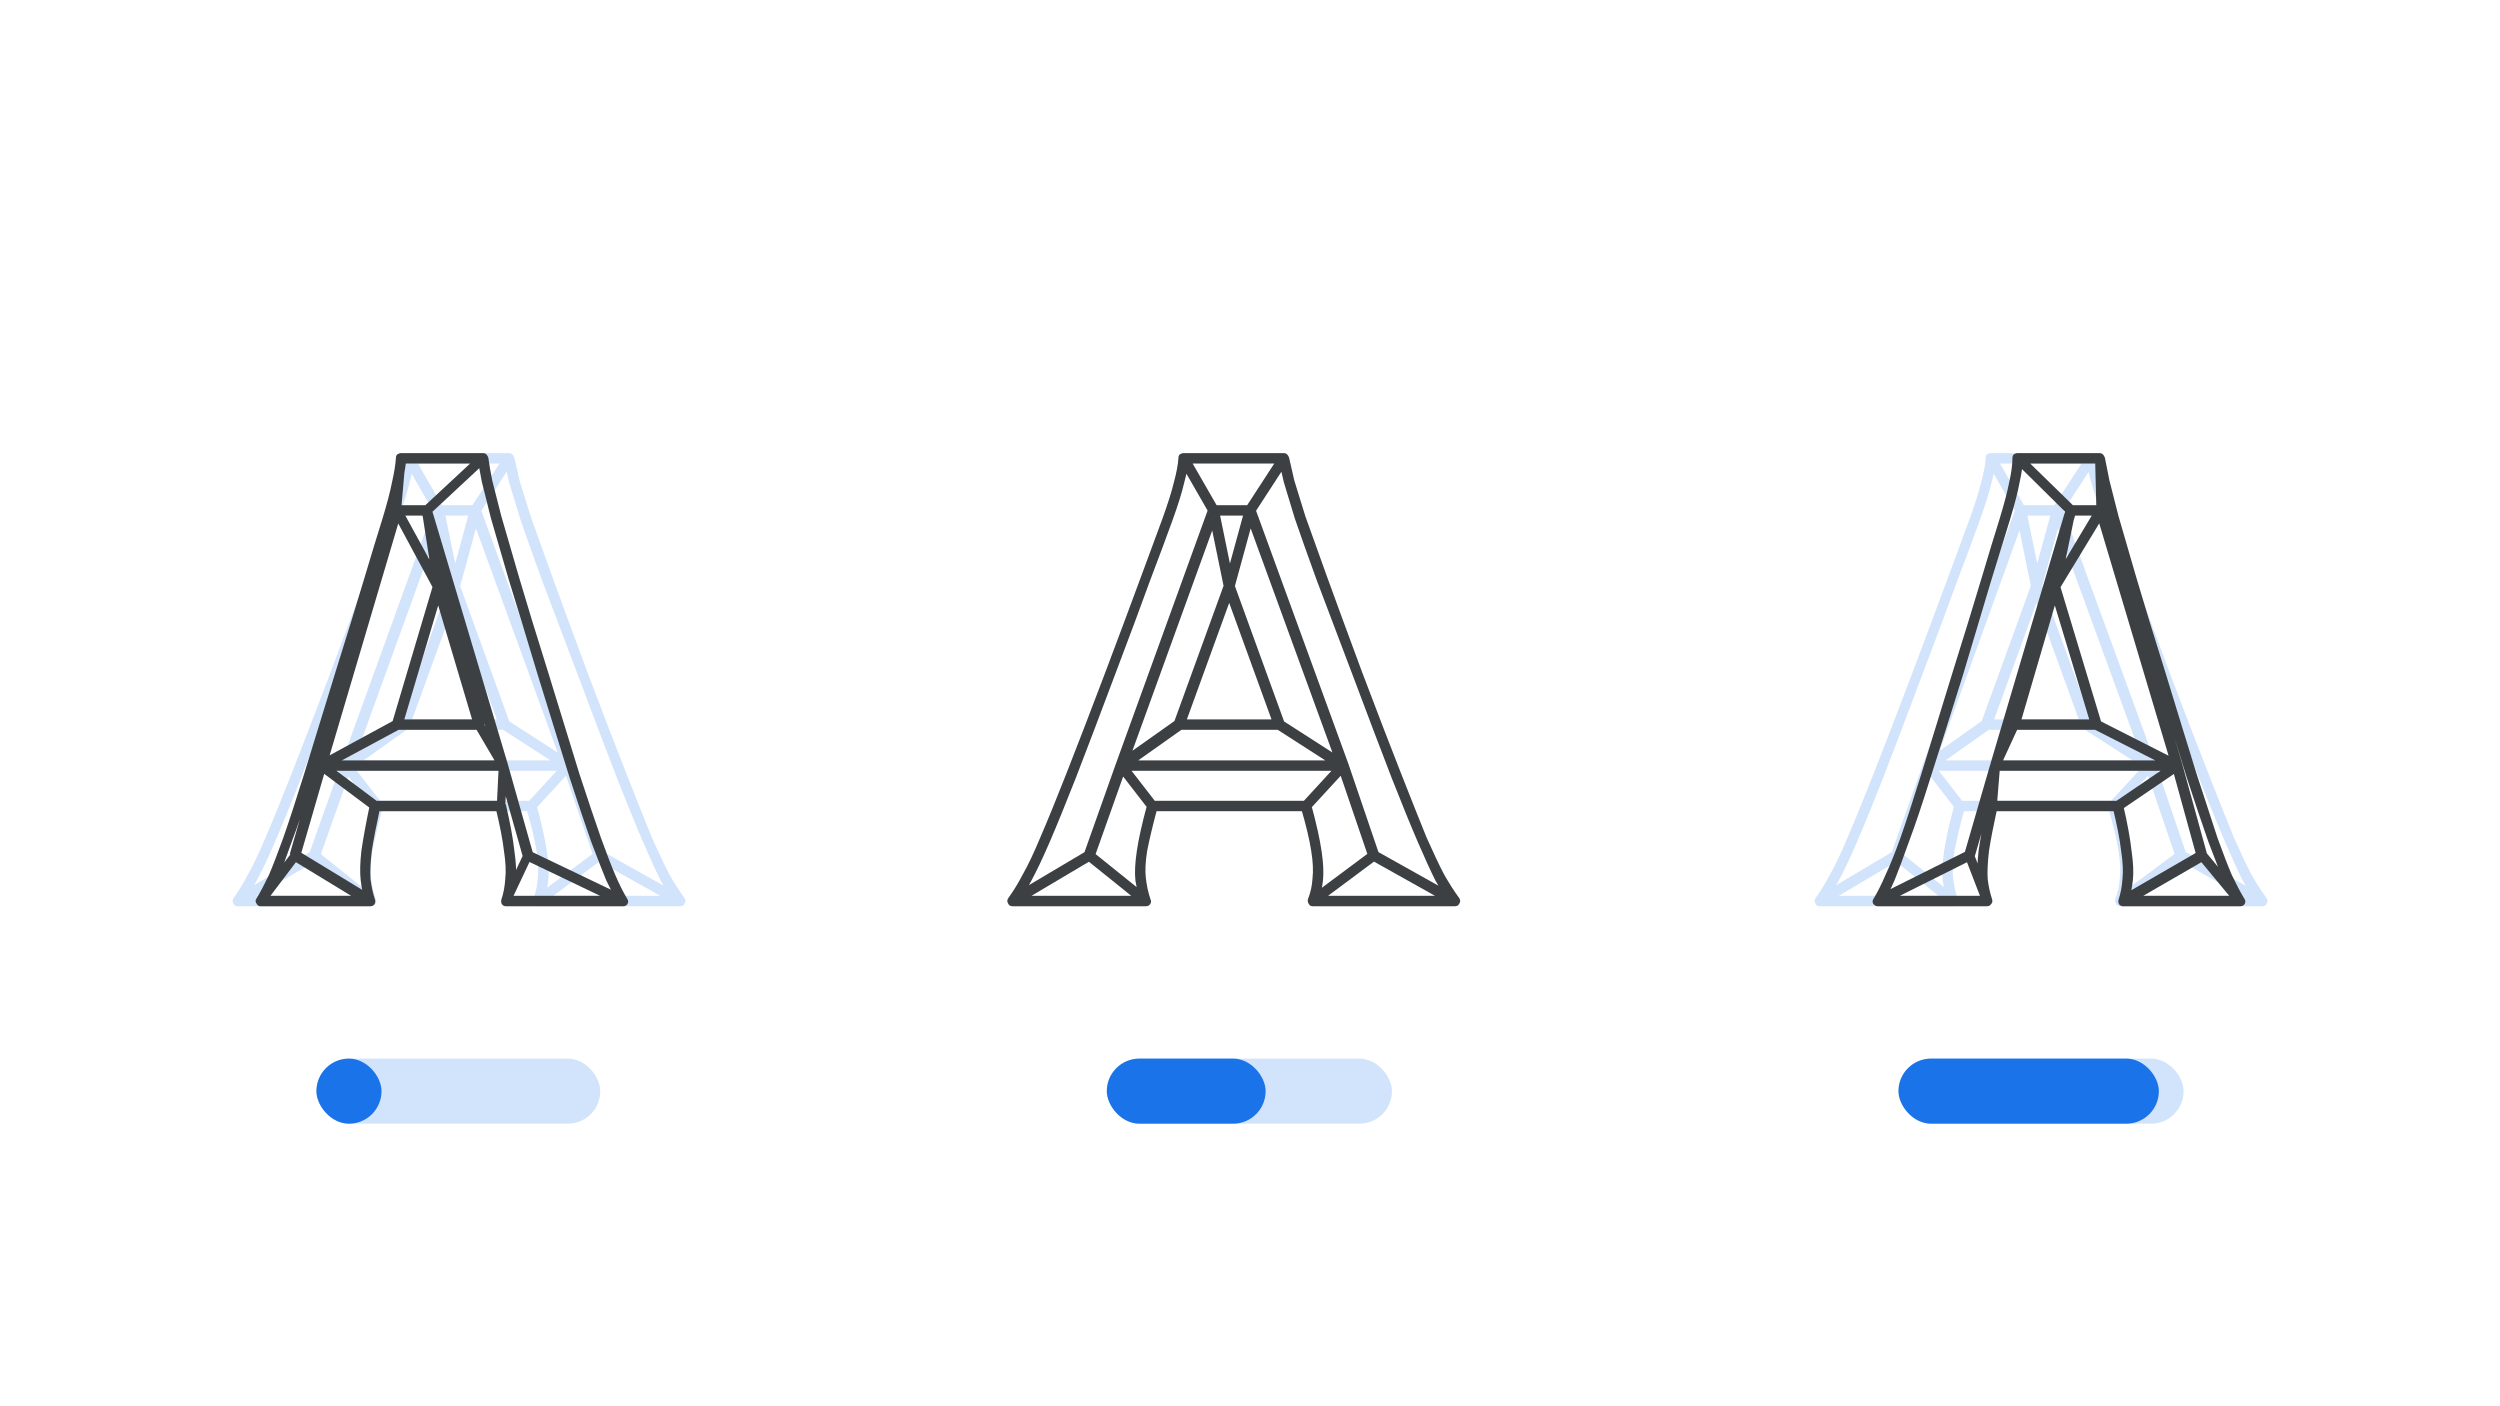 <svg width="1920" height="1080" viewBox="0 0 1920 1080" fill="none" xmlns="http://www.w3.org/2000/svg">
<rect x="1459" y="813" width="218" height="50" rx="25" fill="#D2E3FC"/>
<rect x="1458" y="813" width="200" height="50" rx="25" fill="#1A73E8"/>
<rect x="851" y="813" width="218" height="50" rx="25" fill="#D2E3FC"/>
<rect x="850" y="813" width="122" height="50" rx="25" fill="#1A73E8"/>
<rect x="243" y="813" width="218" height="50" rx="25" fill="#D2E3FC"/>
<rect x="243" y="813" width="50" height="50" rx="25" fill="#1A73E8"/>
<path d="M1452.52 655.5L1477.02 586.5L1548.02 390.5C1549.02 388.833 1550.35 388 1552.02 388H1580.02C1581.69 388 1583.02 388.833 1584.02 390.5L1655.52 586.5L1679.02 655.5L1671.02 658.5L1647.52 589.5C1647.85 589.5 1647.85 589.5 1647.52 589.5L1576.02 393.5C1575.69 392.833 1576.35 393.167 1578.02 394.5C1580.02 395.5 1580.69 396 1580.02 396H1552.02C1551.35 396 1551.85 395.5 1553.52 394.5C1555.52 393.167 1556.35 392.833 1556.02 393.5L1485.02 589.5L1460.52 658.5L1452.52 655.5ZM1651.52 592H1481.02V584H1651.52V592ZM1532.52 350L1555.52 390C1555.52 390.333 1555.52 390.667 1555.52 391C1555.85 391 1556.02 391 1556.02 391L1568.02 449.5C1568.69 451.833 1567.35 453 1564.02 453C1561.02 452.667 1559.69 451.5 1560.02 449.5L1576.02 391C1576.35 390.667 1576.52 390.5 1576.52 390.5C1576.52 390.167 1576.52 390 1576.52 390L1602.52 350L1609.52 354L1583.52 394C1583.19 394.333 1583.19 394.167 1583.52 393.5C1583.85 392.833 1584.02 392.667 1584.02 393L1568.02 451.5C1567.35 453.5 1566.02 454.5 1564.02 454.5C1562.02 454.5 1560.69 453.5 1560.02 451.5L1548.02 393C1548.02 392.667 1548.02 392.833 1548.02 393.5C1548.35 394.167 1548.52 394.333 1548.52 394L1525.52 354L1532.52 350ZM1528.02 560L1483.52 591.5C1482.52 591.833 1482.19 590.833 1482.52 588.5C1483.19 585.833 1483.69 584.833 1484.02 585.5L1508.02 616.5L1502.02 621.5L1478.02 590.5C1477.35 589.5 1477.02 588.5 1477.02 587.5C1477.35 586.167 1477.85 585.167 1478.52 584.5L1523.02 553L1528.02 560ZM1604.52 553L1653.52 584.5C1654.85 585.167 1655.52 586.167 1655.52 587.5C1655.52 588.833 1655.19 589.833 1654.52 590.5L1626.02 621.5L1620.02 616.5L1648.52 585.5C1649.19 584.5 1649.69 585.333 1650.02 588C1650.69 590.667 1650.52 591.833 1649.52 591.5L1600.52 560L1604.52 553ZM1497.52 695L1454.02 660C1453.35 659.333 1454.02 659.167 1456.02 659.5C1458.35 659.5 1459.19 659.833 1458.52 660.5L1399.52 695.5L1395.52 688.5L1454.52 653.5C1455.19 652.833 1455.85 652.667 1456.52 653C1457.52 653 1458.35 653.333 1459.02 654L1502.52 689L1497.52 695ZM1735.52 695.5L1673.02 660.5C1672.35 659.833 1673.02 659.5 1675.02 659.5C1677.35 659.5 1678.19 659.667 1677.52 660L1630.52 695L1625.52 689L1672.52 654C1673.19 653.333 1673.85 653 1674.52 653C1675.52 652.667 1676.35 652.833 1677.02 653.5L1739.52 688.5L1735.52 695.5ZM1505.02 623L1509.02 620C1505.35 633.667 1502.69 644.833 1501.02 653.5C1499.69 661.833 1499.35 668.833 1500.02 674.5C1500.69 680.167 1501.85 685.5 1503.52 690.5C1504.19 691.833 1504.19 693 1503.52 694C1502.85 695.333 1501.69 696 1500.02 696H1397.52C1395.85 696 1394.69 695.167 1394.02 693.5C1393.35 692.167 1393.52 690.833 1394.52 689.5C1398.19 684.5 1401.85 678.5 1405.52 671.5C1409.52 664.5 1414.02 655 1419.02 643C1424.35 630.667 1431.02 614.333 1439.02 594C1447.02 573.667 1457.02 547.667 1469.02 516C1479.69 487.667 1488.52 464 1495.52 445C1502.52 426 1508.19 410.667 1512.52 399C1516.85 387 1519.85 377.5 1521.52 370.5C1523.52 363.167 1524.69 357 1525.02 352C1525.02 350.667 1525.35 349.667 1526.02 349C1527.02 348.333 1528.02 348 1529.02 348H1606.02C1607.02 348 1607.85 348.333 1608.52 349C1609.19 349.667 1609.69 350.5 1610.02 351.5C1611.02 356.167 1612.35 362 1614.02 369C1616.02 375.667 1618.85 384.833 1622.52 396.5C1626.52 407.833 1632.02 423.167 1639.02 442.5C1646.02 461.833 1655.02 486.333 1666.02 516C1678.02 547.667 1688.02 573.667 1696.02 594C1704.02 614.333 1710.52 630.667 1715.52 643C1720.85 655 1725.35 664.5 1729.02 671.5C1733.02 678.5 1736.85 684.5 1740.52 689.5C1741.52 690.833 1741.69 692.167 1741.02 693.5C1740.35 695.167 1739.19 696 1737.52 696H1628.02C1626.69 696 1625.69 695.333 1625.02 694C1624.35 693 1624.19 691.833 1624.52 690.5C1626.52 685.5 1627.69 680.167 1628.02 674.5C1628.69 668.833 1628.35 661.833 1627.02 653.5C1625.69 644.833 1623.02 633.667 1619.02 620L1623.02 623H1505.02ZM1560.02 452H1568.02L1529.52 558L1525.52 552.5H1602.52L1598.52 558L1560.02 452ZM1505.02 615H1623.02C1624.02 615 1624.85 615.333 1625.52 616C1626.19 616.333 1626.69 617 1627.02 618C1631.02 632.667 1633.69 644.667 1635.02 654C1636.35 663 1636.69 670.5 1636.02 676.5C1635.35 682.5 1633.85 688.167 1631.52 693.5L1628.02 688H1737.52L1734.52 694.5C1730.52 689.5 1726.52 683.5 1722.52 676.5C1718.85 669.167 1714.35 659.333 1709.02 647C1703.69 634.667 1697.02 618.333 1689.02 598C1681.02 577.333 1671.02 551 1659.02 519C1647.69 489 1638.35 464.333 1631.02 445C1624.02 425.667 1618.52 410.167 1614.52 398.5C1610.85 386.5 1608.02 377.167 1606.02 370.5C1604.35 363.5 1603.02 357.5 1602.02 352.5L1606.02 356H1529.02L1533.02 352C1532.69 357 1531.52 363.167 1529.52 370.5C1527.85 377.833 1524.85 387.5 1520.52 399.5C1516.19 411.5 1510.35 427.167 1503.02 446.5C1496.02 465.833 1487.02 490 1476.02 519C1464.02 551 1454.02 577.333 1446.02 598C1438.02 618.333 1431.35 634.667 1426.02 647C1420.69 659.333 1416.02 669.167 1412.02 676.5C1408.35 683.5 1404.52 689.5 1400.52 694.5L1397.52 688H1500.02L1496.52 693.5C1494.52 688.167 1493.02 682.5 1492.02 676.5C1491.35 670.5 1491.69 663 1493.02 654C1494.35 644.667 1497.02 632.667 1501.02 618C1501.35 617 1501.85 616.333 1502.52 616C1503.19 615.333 1504.02 615 1505.02 615ZM1568.02 449L1606.52 555C1606.85 556.333 1606.69 557.667 1606.02 559C1605.35 560 1604.19 560.5 1602.52 560.5H1525.52C1524.19 560.5 1523.02 560 1522.02 559C1521.35 557.667 1521.19 556.333 1521.52 555L1560.02 449C1560.69 447.333 1562.02 446.5 1564.02 446.5C1566.02 446.5 1567.35 447.333 1568.02 449Z" fill="#D2E3FC"/>
<path d="M237.52 655.5L262.02 586.5L333.02 390.5C334.02 388.833 335.353 388 337.02 388H365.02C366.686 388 368.02 388.833 369.02 390.5L440.52 586.5L464.02 655.5L456.02 658.5L432.52 589.5C432.853 589.5 432.853 589.5 432.52 589.5L361.02 393.5C360.686 392.833 361.353 393.167 363.02 394.5C365.02 395.5 365.686 396 365.02 396H337.02C336.353 396 336.853 395.5 338.52 394.5C340.52 393.167 341.353 392.833 341.02 393.5L270.02 589.5L245.52 658.5L237.52 655.5ZM436.52 592H266.02V584H436.52V592ZM317.52 350L340.52 390C340.52 390.333 340.52 390.667 340.52 391C340.853 391 341.02 391 341.02 391L353.02 449.5C353.686 451.833 352.353 453 349.02 453C346.02 452.667 344.686 451.5 345.02 449.5L361.02 391C361.353 390.667 361.52 390.5 361.52 390.5C361.52 390.167 361.52 390 361.52 390L387.52 350L394.52 354L368.52 394C368.186 394.333 368.186 394.167 368.52 393.5C368.853 392.833 369.02 392.667 369.02 393L353.02 451.5C352.353 453.5 351.02 454.5 349.02 454.5C347.02 454.5 345.686 453.5 345.02 451.5L333.02 393C333.02 392.667 333.02 392.833 333.02 393.5C333.353 394.167 333.52 394.333 333.52 394L310.52 354L317.52 350ZM313.02 560L268.52 591.5C267.52 591.833 267.186 590.833 267.52 588.5C268.186 585.833 268.686 584.833 269.02 585.5L293.02 616.5L287.02 621.5L263.02 590.5C262.353 589.5 262.02 588.5 262.02 587.5C262.353 586.167 262.853 585.167 263.52 584.5L308.02 553L313.02 560ZM389.52 553L438.52 584.5C439.853 585.167 440.52 586.167 440.52 587.5C440.52 588.833 440.186 589.833 439.52 590.5L411.02 621.5L405.02 616.5L433.52 585.5C434.186 584.5 434.686 585.333 435.02 588C435.686 590.667 435.52 591.833 434.52 591.5L385.52 560L389.52 553ZM282.52 695L239.02 660C238.353 659.333 239.02 659.167 241.02 659.5C243.353 659.5 244.186 659.833 243.52 660.5L184.52 695.5L180.52 688.5L239.52 653.5C240.186 652.833 240.853 652.667 241.52 653C242.52 653 243.353 653.333 244.02 654L287.52 689L282.52 695ZM520.52 695.5L458.02 660.5C457.353 659.833 458.02 659.5 460.02 659.5C462.353 659.5 463.186 659.667 462.52 660L415.52 695L410.52 689L457.52 654C458.186 653.333 458.853 653 459.52 653C460.52 652.667 461.353 652.833 462.02 653.5L524.52 688.5L520.52 695.5ZM290.02 623L294.02 620C290.353 633.667 287.686 644.833 286.02 653.5C284.686 661.833 284.353 668.833 285.02 674.5C285.686 680.167 286.853 685.5 288.52 690.5C289.186 691.833 289.186 693 288.52 694C287.853 695.333 286.686 696 285.02 696H182.52C180.853 696 179.686 695.167 179.02 693.5C178.353 692.167 178.52 690.833 179.52 689.5C183.186 684.5 186.853 678.5 190.52 671.5C194.52 664.5 199.02 655 204.02 643C209.353 630.667 216.02 614.333 224.02 594C232.02 573.667 242.02 547.667 254.02 516C264.686 487.667 273.52 464 280.52 445C287.52 426 293.186 410.667 297.52 399C301.853 387 304.853 377.5 306.52 370.5C308.52 363.167 309.686 357 310.02 352C310.02 350.667 310.353 349.667 311.02 349C312.02 348.333 313.02 348 314.02 348H391.02C392.02 348 392.853 348.333 393.52 349C394.186 349.667 394.686 350.5 395.02 351.5C396.02 356.167 397.353 362 399.02 369C401.02 375.667 403.853 384.833 407.52 396.5C411.52 407.833 417.02 423.167 424.02 442.5C431.02 461.833 440.02 486.333 451.02 516C463.02 547.667 473.02 573.667 481.02 594C489.02 614.333 495.52 630.667 500.52 643C505.853 655 510.353 664.5 514.02 671.5C518.02 678.5 521.853 684.5 525.52 689.5C526.52 690.833 526.686 692.167 526.02 693.5C525.353 695.167 524.186 696 522.52 696H413.02C411.686 696 410.686 695.333 410.02 694C409.353 693 409.186 691.833 409.52 690.5C411.52 685.5 412.686 680.167 413.02 674.5C413.686 668.833 413.353 661.833 412.02 653.5C410.686 644.833 408.02 633.667 404.02 620L408.02 623H290.02ZM345.02 452H353.02L314.52 558L310.52 552.5H387.52L383.52 558L345.02 452ZM290.02 615H408.02C409.02 615 409.853 615.333 410.52 616C411.186 616.333 411.686 617 412.02 618C416.02 632.667 418.686 644.667 420.02 654C421.353 663 421.686 670.5 421.02 676.5C420.353 682.5 418.853 688.167 416.52 693.5L413.02 688H522.52L519.52 694.5C515.52 689.5 511.52 683.5 507.52 676.5C503.853 669.167 499.353 659.333 494.02 647C488.686 634.667 482.02 618.333 474.02 598C466.02 577.333 456.02 551 444.02 519C432.686 489 423.353 464.333 416.02 445C409.02 425.667 403.52 410.167 399.52 398.5C395.853 386.5 393.02 377.167 391.02 370.5C389.353 363.5 388.02 357.5 387.02 352.5L391.02 356H314.02L318.02 352C317.686 357 316.52 363.167 314.52 370.5C312.853 377.833 309.853 387.5 305.52 399.5C301.186 411.5 295.353 427.167 288.02 446.5C281.02 465.833 272.02 490 261.02 519C249.02 551 239.02 577.333 231.02 598C223.02 618.333 216.353 634.667 211.02 647C205.686 659.333 201.02 669.167 197.02 676.5C193.353 683.5 189.52 689.5 185.52 694.5L182.52 688H285.02L281.52 693.5C279.52 688.167 278.02 682.5 277.02 676.5C276.353 670.5 276.686 663 278.02 654C279.353 644.667 282.02 632.667 286.02 618C286.353 617 286.853 616.333 287.52 616C288.186 615.333 289.02 615 290.02 615ZM353.02 449L391.52 555C391.853 556.333 391.686 557.667 391.02 559C390.353 560 389.186 560.5 387.52 560.5H310.52C309.186 560.5 308.02 560 307.02 559C306.353 557.667 306.186 556.333 306.52 555L345.02 449C345.686 447.333 347.02 446.5 349.02 446.5C351.02 446.5 352.353 447.333 353.02 449Z" fill="#D2E3FC"/>
<path d="M222.537 656L242.537 587L300.537 391C301.537 389 302.87 388 304.537 388H327.537C329.87 388 331.204 389 331.537 391L390.037 587L409.537 656L401.537 658L382.037 589C382.37 589 382.37 589 382.037 589L323.537 393C323.204 392.333 324.037 392.667 326.037 394C328.037 395.333 328.537 396 327.537 396H304.537C303.87 396 304.37 395.333 306.037 394C308.037 392.667 308.87 392.333 308.537 393L250.537 589L230.537 658L222.537 656ZM386.037 592H246.537V584H386.037V592ZM311.537 352L308.037 392C308.037 392.667 307.87 392.5 307.537 391.5C307.537 390.167 307.704 389.667 308.037 390L340.037 448.5C341.37 450.833 340.537 452.5 337.537 453.5C334.87 454.167 333.37 453.333 333.037 451L324.037 392.5C324.037 391.833 324.037 391.167 324.037 390.5C324.037 389.833 324.37 389.5 325.037 389.5L368.037 349.5L373.537 354.5L330.537 394.5C329.87 395.167 329.704 394.667 330.037 393C330.704 391.333 331.204 390.833 331.537 391.5L340.537 450C340.87 452.333 340.037 453.833 338.037 454.5C336.037 454.833 334.37 454.167 333.037 452.5L301.537 394C301.204 393.333 301.037 393 301.037 393C301.037 392.667 301.037 392.333 301.037 392L304.537 352H311.537ZM307.037 560L248.537 591.5C247.537 592.167 247.037 591.167 247.037 588.5C247.37 585.5 248.037 584.333 249.037 585L290.537 616L286.037 622L244.537 591C243.204 590.333 242.537 589.333 242.537 588C242.87 586.333 243.704 585.167 245.037 584.5L303.037 553L307.037 560ZM371.037 555L389.537 586.5C389.87 587.167 390.037 587.5 390.037 587.5C390.037 587.167 389.87 587.333 389.537 588L388.037 619H381.537L383.037 588C383.037 587.333 383.037 587.5 383.037 588.5C383.37 589.5 383.37 589.833 383.037 589.5L364.537 558L371.037 555ZM282.037 695.5L224.537 660.5C223.537 659.833 224.204 659.167 226.537 658.5C229.204 657.5 230.37 657.5 230.037 658.5L203.537 693.5L197.037 690.5L223.537 655.5C223.87 654.167 224.537 653.333 225.537 653C226.537 652.667 227.704 652.833 229.037 653.5L286.537 688.5L282.037 695.5ZM476.537 695.5L403.537 660.5C402.537 659.833 403.204 659 405.537 658C407.87 657 408.87 657 408.537 658L392.037 693L385.537 691L402.037 656C402.037 654.667 402.537 653.833 403.537 653.5C404.87 652.833 406.037 652.833 407.037 653.5L480.037 688.5L476.537 695.5ZM288.037 623L292.037 620C289.037 633.667 286.87 644.833 285.537 653.5C284.537 662.167 284.204 669.333 284.537 675C285.204 680.667 286.37 686 288.037 691C288.37 692.333 288.204 693.5 287.537 694.5C286.87 695.5 285.704 696 284.037 696H200.037C198.704 696 197.704 695.333 197.037 694C196.037 692.667 196.037 691.333 197.037 690C200.037 685 203.204 679 206.537 672C209.537 665 213.204 655.5 217.537 643.5C221.87 631.167 227.204 614.833 233.537 594.5C239.87 574.167 247.87 548.167 257.537 516.5C266.537 487.833 273.87 464 279.537 445C285.204 426 289.87 410.667 293.537 399C297.204 387 299.704 377.5 301.037 370.5C302.704 363.167 303.704 357 304.037 352C304.037 350.667 304.37 349.667 305.037 349C306.037 348.333 307.037 348 308.037 348H371.037C372.037 348 372.87 348.333 373.537 349C374.204 349.667 374.704 350.5 375.037 351.5C375.704 356.5 376.704 362.333 378.037 369C379.704 375.667 382.037 384.833 385.037 396.5C388.37 408.167 392.87 423.667 398.537 443C404.204 462.333 411.704 486.833 421.037 516.5C430.704 548.167 438.704 574.167 445.037 594.5C451.704 614.833 457.204 631.167 461.537 643.5C465.87 655.5 469.537 665 472.537 672C475.537 679 478.537 685 481.537 690C482.537 691.333 482.704 692.667 482.037 694C481.37 695.333 480.204 696 478.537 696H388.537C387.204 696 386.204 695.5 385.537 694.5C384.87 693.5 384.704 692.333 385.037 691C386.704 686 387.704 680.667 388.037 675C388.704 669.333 388.37 662.167 387.037 653.5C386.037 644.833 383.87 633.667 380.537 620L384.537 623H288.037ZM332.537 451.5H340.537L309.037 557.5L305.037 552.5H368.037L364.037 557.5L332.537 451.5ZM288.037 615H384.537C385.537 615 386.37 615.333 387.037 616C387.704 616.667 388.204 617.333 388.537 618C391.87 632.333 394.037 644.167 395.037 653.5C396.37 662.5 396.704 670 396.037 676C395.704 682 394.537 687.667 392.537 693L388.537 688H478.537L475.037 694C472.037 689 468.87 683 465.537 676C462.537 668.667 458.704 658.833 454.037 646.5C449.704 634.167 444.204 617.833 437.537 597.5C431.204 576.833 423.037 550.5 413.037 518.5C404.037 488.5 396.537 463.833 390.537 444.5C384.87 425.167 380.37 409.667 377.037 398C374.037 386 371.704 376.667 370.037 370C368.704 363.333 367.704 357.5 367.037 352.5L371.037 356H308.037L312.037 352C311.704 357 310.704 363.167 309.037 370.5C307.704 377.833 305.204 387.5 301.537 399.5C297.87 411.5 293.204 427.167 287.537 446.5C281.87 465.5 274.537 489.5 265.537 518.5C255.87 550.5 247.704 576.833 241.037 597.5C234.37 617.833 228.704 634.167 224.037 646.5C219.704 658.833 216.037 668.667 213.037 676C210.037 683 206.87 689 203.537 694L200.037 688H284.037L280.537 693C278.87 687.667 277.704 682 277.037 676C276.37 670 276.537 662.5 277.537 653.5C278.87 644.167 281.037 632.333 284.037 618C284.37 617.333 284.87 616.667 285.537 616C286.204 615.333 287.037 615 288.037 615ZM340.537 449.5L372.037 555.5C372.37 556.833 372.037 558 371.037 559C370.37 560 369.37 560.5 368.037 560.5H305.037C303.704 560.5 302.537 560 301.537 559C300.87 558 300.704 556.833 301.037 555.5L332.537 449.5C333.204 447.5 334.537 446.5 336.537 446.5C338.87 446.5 340.204 447.5 340.537 449.5Z" fill="#3C4043"/>
<path d="M832.52 655.5L857.02 586.5L928.02 390.5C929.02 388.833 930.353 388 932.02 388H960.02C961.686 388 963.02 388.833 964.02 390.5L1035.52 586.5L1059.02 655.5L1051.02 658.5L1027.52 589.5C1027.85 589.5 1027.85 589.5 1027.52 589.5L956.02 393.5C955.686 392.833 956.353 393.167 958.02 394.5C960.02 395.5 960.686 396 960.02 396H932.02C931.353 396 931.853 395.5 933.52 394.5C935.52 393.167 936.353 392.833 936.02 393.5L865.02 589.5L840.52 658.5L832.52 655.5ZM1031.52 592H861.02V584H1031.52V592ZM912.52 350L935.52 390C935.52 390.333 935.52 390.667 935.52 391C935.853 391 936.02 391 936.02 391L948.02 449.5C948.686 451.833 947.353 453 944.02 453C941.02 452.667 939.686 451.5 940.02 449.5L956.02 391C956.353 390.667 956.52 390.5 956.52 390.5C956.52 390.167 956.52 390 956.52 390L982.52 350L989.52 354L963.52 394C963.186 394.333 963.186 394.167 963.52 393.5C963.853 392.833 964.02 392.667 964.02 393L948.02 451.5C947.353 453.5 946.02 454.5 944.02 454.5C942.02 454.5 940.686 453.5 940.02 451.5L928.02 393C928.02 392.667 928.02 392.833 928.02 393.5C928.353 394.167 928.52 394.333 928.52 394L905.52 354L912.52 350ZM908.02 560L863.52 591.5C862.52 591.833 862.186 590.833 862.52 588.5C863.186 585.833 863.686 584.833 864.02 585.5L888.02 616.5L882.02 621.5L858.02 590.5C857.353 589.5 857.02 588.5 857.02 587.5C857.353 586.167 857.853 585.167 858.52 584.5L903.02 553L908.02 560ZM984.52 553L1033.52 584.5C1034.85 585.167 1035.52 586.167 1035.52 587.5C1035.52 588.833 1035.19 589.833 1034.52 590.5L1006.02 621.5L1000.02 616.5L1028.52 585.5C1029.19 584.5 1029.69 585.333 1030.02 588C1030.69 590.667 1030.52 591.833 1029.52 591.5L980.52 560L984.52 553ZM877.52 695L834.02 660C833.353 659.333 834.02 659.167 836.02 659.5C838.353 659.5 839.186 659.833 838.52 660.5L779.52 695.5L775.52 688.5L834.52 653.5C835.186 652.833 835.853 652.667 836.52 653C837.52 653 838.353 653.333 839.02 654L882.52 689L877.52 695ZM1115.52 695.5L1053.02 660.5C1052.35 659.833 1053.02 659.5 1055.02 659.5C1057.35 659.5 1058.19 659.667 1057.52 660L1010.52 695L1005.52 689L1052.52 654C1053.19 653.333 1053.85 653 1054.52 653C1055.52 652.667 1056.35 652.833 1057.02 653.5L1119.52 688.5L1115.52 695.5ZM885.02 623L889.02 620C885.353 633.667 882.686 644.833 881.02 653.5C879.686 661.833 879.353 668.833 880.02 674.5C880.686 680.167 881.853 685.5 883.52 690.5C884.186 691.833 884.186 693 883.52 694C882.853 695.333 881.686 696 880.02 696H777.52C775.853 696 774.686 695.167 774.02 693.5C773.353 692.167 773.52 690.833 774.52 689.5C778.186 684.5 781.853 678.5 785.52 671.5C789.52 664.5 794.02 655 799.02 643C804.353 630.667 811.02 614.333 819.02 594C827.02 573.667 837.02 547.667 849.02 516C859.686 487.667 868.52 464 875.52 445C882.52 426 888.186 410.667 892.52 399C896.853 387 899.853 377.5 901.52 370.5C903.52 363.167 904.686 357 905.02 352C905.02 350.667 905.353 349.667 906.02 349C907.02 348.333 908.02 348 909.02 348H986.02C987.02 348 987.853 348.333 988.52 349C989.186 349.667 989.686 350.5 990.02 351.5C991.02 356.167 992.353 362 994.02 369C996.02 375.667 998.853 384.833 1002.52 396.5C1006.52 407.833 1012.02 423.167 1019.02 442.5C1026.02 461.833 1035.02 486.333 1046.02 516C1058.02 547.667 1068.02 573.667 1076.02 594C1084.02 614.333 1090.52 630.667 1095.52 643C1100.85 655 1105.35 664.5 1109.02 671.5C1113.02 678.5 1116.85 684.5 1120.52 689.5C1121.52 690.833 1121.69 692.167 1121.02 693.5C1120.35 695.167 1119.19 696 1117.52 696H1008.02C1006.69 696 1005.69 695.333 1005.02 694C1004.35 693 1004.19 691.833 1004.52 690.5C1006.52 685.5 1007.69 680.167 1008.02 674.5C1008.69 668.833 1008.35 661.833 1007.02 653.5C1005.69 644.833 1003.02 633.667 999.02 620L1003.02 623H885.02ZM940.02 452H948.02L909.52 558L905.52 552.5H982.52L978.52 558L940.02 452ZM885.02 615H1003.02C1004.02 615 1004.85 615.333 1005.52 616C1006.19 616.333 1006.69 617 1007.02 618C1011.02 632.667 1013.69 644.667 1015.02 654C1016.35 663 1016.69 670.5 1016.02 676.5C1015.35 682.5 1013.85 688.167 1011.52 693.5L1008.02 688H1117.52L1114.52 694.5C1110.52 689.5 1106.52 683.5 1102.52 676.5C1098.85 669.167 1094.35 659.333 1089.02 647C1083.69 634.667 1077.02 618.333 1069.02 598C1061.02 577.333 1051.02 551 1039.02 519C1027.69 489 1018.35 464.333 1011.02 445C1004.02 425.667 998.52 410.167 994.52 398.5C990.853 386.5 988.02 377.167 986.02 370.5C984.353 363.5 983.02 357.5 982.02 352.5L986.02 356H909.02L913.02 352C912.686 357 911.52 363.167 909.52 370.5C907.853 377.833 904.853 387.5 900.52 399.5C896.186 411.5 890.353 427.167 883.02 446.5C876.02 465.833 867.02 490 856.02 519C844.02 551 834.02 577.333 826.02 598C818.02 618.333 811.353 634.667 806.02 647C800.686 659.333 796.02 669.167 792.02 676.5C788.353 683.5 784.52 689.5 780.52 694.5L777.52 688H880.02L876.52 693.5C874.52 688.167 873.02 682.5 872.02 676.5C871.353 670.5 871.686 663 873.02 654C874.353 644.667 877.02 632.667 881.02 618C881.353 617 881.853 616.333 882.52 616C883.186 615.333 884.02 615 885.02 615ZM948.02 449L986.52 555C986.853 556.333 986.686 557.667 986.02 559C985.353 560 984.186 560.5 982.52 560.5H905.52C904.186 560.5 903.02 560 902.02 559C901.353 557.667 901.186 556.333 901.52 555L940.02 449C940.686 447.333 942.02 446.5 944.02 446.5C946.02 446.5 947.353 447.333 948.02 449Z" fill="#3C4043"/>
<path d="M1508.54 656L1528.54 587L1586.54 391C1587.2 389 1588.54 388 1590.54 388H1613.54C1615.54 388 1616.87 389 1617.54 391L1676.04 587L1695.04 656L1687.04 658L1668.04 589L1609.54 393C1609.2 392.333 1610.04 392.667 1612.04 394C1614.04 395.333 1614.54 396 1613.54 396H1590.54C1589.54 396 1590.04 395.333 1592.04 394C1594.04 392.667 1594.87 392.333 1594.54 393L1536.54 589L1516.54 658L1508.54 656ZM1672.04 592H1532.54V584H1672.04V592ZM1552.54 349.5L1593.54 389.5C1593.87 389.833 1594.2 390.333 1594.54 391C1594.87 391.667 1594.7 392.167 1594.04 392.5L1582.04 451C1581.7 453.333 1580.2 454 1577.54 453C1574.87 452 1574.04 450.5 1575.04 448.5L1610.04 390C1610.7 389.667 1610.87 390.167 1610.54 391.5C1610.54 392.5 1610.37 392.667 1610.04 392L1609.04 352H1616.04L1617.04 392C1617.37 392.333 1617.54 392.667 1617.54 393C1617.54 393 1617.37 393.333 1617.04 394L1581.54 452.5C1580.54 454.167 1579.04 454.667 1577.04 454C1575.04 453.333 1574.2 452 1574.54 450L1587.04 391.5C1587.04 390.833 1587.2 391.333 1587.54 393C1587.87 394.667 1587.87 395.167 1587.54 394.5L1547.04 354.5L1552.54 349.5ZM1550.54 557.5L1536.04 589C1535.7 589.333 1535.54 589.167 1535.54 588.5C1535.87 587.833 1536.04 587.833 1536.04 588.5L1533.54 619.5L1527.04 618.5L1529.04 587.5C1529.04 586.833 1528.87 586.667 1528.54 587C1528.54 587.333 1528.7 587.333 1529.04 587L1543.54 555.5L1550.54 557.5ZM1611.54 553L1673.54 584.5C1675.2 584.833 1676.04 585.833 1676.04 587.5C1676.04 589.167 1675.54 590.333 1674.54 591L1629.04 622L1624.04 616L1669.54 585C1670.87 584 1671.7 585 1672.04 588C1672.37 591 1671.7 592.167 1670.04 591.5L1608.04 560L1611.54 553ZM1522.54 693L1509.04 658C1509.04 656.667 1510.2 656.667 1512.54 658C1514.87 659 1515.37 659.833 1514.04 660.5L1444.04 695.5L1440.54 688.5L1510.54 653.5C1511.87 652.833 1513.04 652.833 1514.04 653.5C1515.37 653.833 1516.04 654.667 1516.04 656L1529.54 691L1522.54 693ZM1717.04 694L1688.04 659C1687.37 658 1688.2 657.833 1690.54 658.5C1693.2 659.167 1694.2 659.833 1693.54 660.5L1633.04 695.5L1628.54 688.5L1689.04 653.5C1690.04 652.833 1691.04 652.667 1692.04 653C1693.04 653.333 1693.87 654 1694.54 655L1723.54 690L1717.04 694ZM1530.04 623L1534.04 620C1531.04 633.667 1528.87 644.833 1527.54 653.5C1526.54 662.167 1526.2 669.333 1526.54 675C1527.2 680.667 1528.37 686 1530.04 691C1530.37 692.333 1530.04 693.5 1529.04 694.5C1528.37 695.5 1527.37 696 1526.04 696H1442.04C1440.7 696 1439.54 695.333 1438.54 694C1437.87 692.667 1438.04 691.333 1439.04 690C1442.04 685 1445.04 679 1448.04 672C1451.37 665 1455.2 655.5 1459.54 643.5C1463.87 631.167 1469.2 614.833 1475.54 594.5C1481.87 574.167 1489.87 548.167 1499.54 516.5C1508.54 487.833 1515.87 464 1521.54 445C1527.2 426 1531.87 410.667 1535.54 399C1539.2 387 1541.7 377.5 1543.04 370.5C1544.7 363.167 1545.54 357 1545.54 352C1545.54 350.667 1545.87 349.667 1546.54 349C1547.54 348.333 1548.54 348 1549.54 348H1612.54C1613.54 348 1614.37 348.333 1615.04 349C1615.7 349.667 1616.2 350.5 1616.54 351.5C1617.54 356.5 1618.7 362.333 1620.04 369C1621.7 375.667 1624.04 384.833 1627.04 396.5C1630.37 408.167 1634.87 423.667 1640.54 443C1646.2 462.333 1653.7 486.833 1663.04 516.5C1672.7 548.167 1680.7 574.167 1687.04 594.5C1693.7 614.833 1699.04 631.167 1703.04 643.5C1707.37 655.5 1711.04 665 1714.04 672C1717.37 679 1720.54 685 1723.54 690C1724.54 691.333 1724.7 692.667 1724.04 694C1723.37 695.333 1722.2 696 1720.54 696H1630.54C1629.2 696 1628.2 695.5 1627.54 694.5C1626.87 693.5 1626.7 692.333 1627.04 691C1628.7 686 1629.7 680.667 1630.04 675C1630.7 669.333 1630.37 662.167 1629.04 653.5C1628.04 644.833 1625.87 633.667 1622.54 620L1626.54 623H1530.04ZM1574.04 451.5H1582.04L1551.04 557.5L1547.04 552.5H1610.04L1606.04 557.5L1574.04 451.5ZM1530.04 615H1626.54C1627.54 615 1628.37 615.333 1629.04 616C1629.7 616.667 1630.2 617.333 1630.54 618C1633.87 632.333 1636.04 644.167 1637.04 653.5C1638.37 662.5 1638.7 670 1638.04 676C1637.37 682 1636.2 687.667 1634.54 693L1630.54 688H1720.54L1717.04 694C1713.7 689 1710.54 683 1707.54 676C1704.54 668.667 1700.7 658.833 1696.04 646.5C1691.7 634.167 1686.2 617.833 1679.54 597.5C1673.2 576.833 1665.04 550.5 1655.04 518.5C1646.04 488.5 1638.54 463.833 1632.54 444.5C1626.87 425.167 1622.37 409.667 1619.04 398C1616.04 386 1613.7 376.667 1612.04 370C1610.7 363.333 1609.54 357.5 1608.54 352.5L1612.54 356H1549.54L1553.54 352C1553.54 357 1552.7 363.167 1551.04 370.5C1549.7 377.833 1547.2 387.5 1543.54 399.5C1539.87 411.5 1535.04 427.167 1529.04 446.5C1523.37 465.5 1516.2 489.5 1507.54 518.5C1497.54 550.5 1489.2 576.833 1482.54 597.5C1476.2 617.833 1470.7 634.167 1466.04 646.5C1461.7 658.833 1458.04 668.667 1455.04 676C1452.04 683 1448.87 689 1445.54 694L1442.04 688H1526.04L1522.04 693C1520.7 687.667 1519.7 682 1519.04 676C1518.37 670 1518.54 662.5 1519.54 653.5C1520.87 644.167 1523.04 632.333 1526.04 618C1526.37 617.333 1526.87 616.667 1527.54 616C1528.2 615.333 1529.04 615 1530.04 615ZM1582.04 449.5L1614.04 555.5C1614.37 556.833 1614.04 558 1613.04 559C1612.37 560 1611.37 560.5 1610.04 560.5H1547.04C1545.7 560.5 1544.54 560 1543.54 559C1542.87 558 1542.7 556.833 1543.04 555.5L1574.04 449.5C1574.7 447.5 1576.04 446.5 1578.04 446.5C1580.37 446.5 1581.7 447.5 1582.04 449.5Z" fill="#3C4043"/>
</svg>
